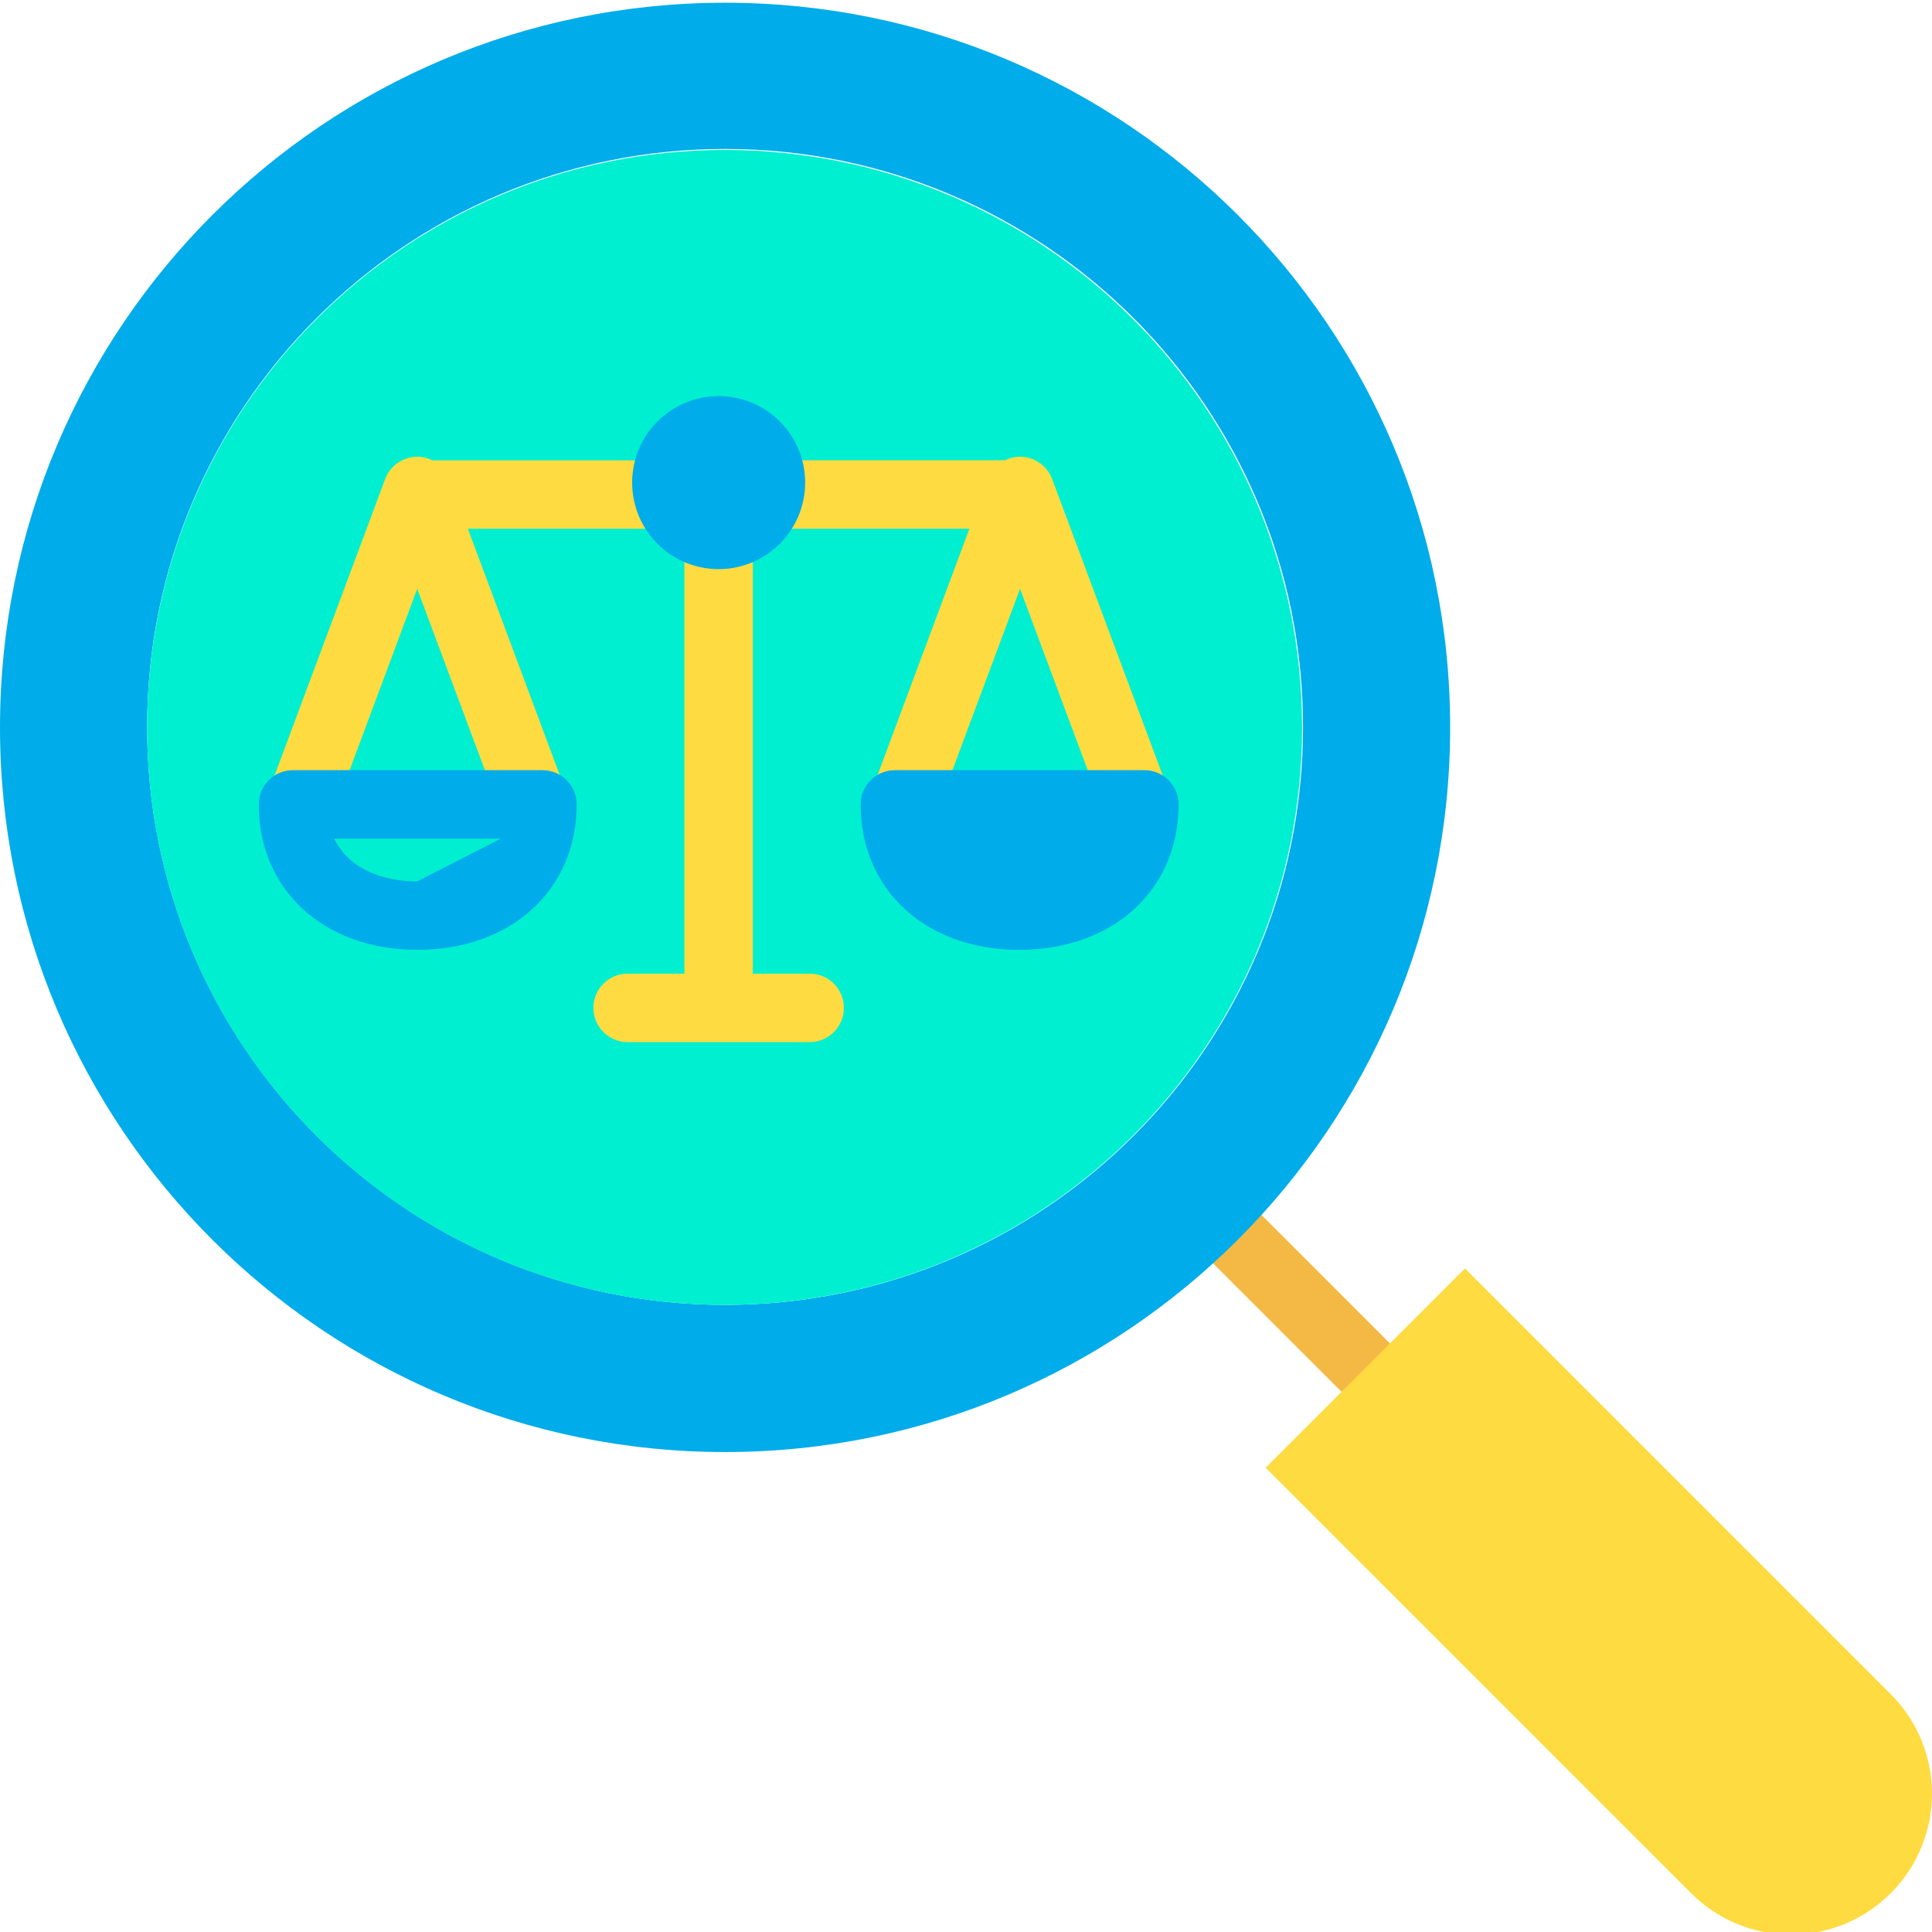 <svg height="451pt" viewBox="0 0 451.642 451" width="451pt" xmlns="http://www.w3.org/2000/svg"><path d="m282.547 293.98 11.316-11.312 32.801 32.801-11.316 11.312zm0 0" fill="#f4b844"/><path d="m169.5.32c93.609 0 169.5 75.84 169.5 169.402 0 93.559-75.891 169.398-169.5 169.398s-169.5-75.84-169.5-169.398c0-93.562 75.891-169.402 169.5-169.402zm135.109 169.402c.062-74.637-60.402-135.18-135.035-135.223-74.633-.039-135.164 60.441-135.184 135.074-.02 74.633 60.477 135.148 135.109 135.148 74.59.027 135.082-60.414 135.109-135zm0 0" fill="#00acea"/><path d="m169.5 34.723c74.543.059 134.93 60.527 134.891 135.07-.043 74.547-60.492 134.949-135.039 134.93-74.543-.023-134.961-60.457-134.961-135 .027-74.59 60.52-135.031 135.109-135zm0 0" fill="#00efd1"/><path d="m238.461 114.449 27.34 73.273h-54.672zm0 0" fill="#00efd1"/><path d="m97.539 114.449 27.34 73.273h-54.668zm0 0" fill="#00efd1"/><path d="m109.379 123.289h45.609c4.422 0 8-3.578 8-8 0-4.418-3.578-8-8-8h-53.883c-.039-.02-.086-.035-.129-.055-.137-.066-.277-.125-.418-.184-.074-.031-.148-.066-.223-.098-.027-.012-.055-.016-.082-.027-.152-.055-.309-.102-.461-.145-.102-.031-.199-.066-.305-.09-.141-.035-.285-.062-.43-.09-.117-.023-.234-.051-.352-.066-.117-.02-.25-.027-.375-.043-.125-.012-.273-.027-.41-.035-.105-.008-.215 0-.32 0-.156 0-.312 0-.465 0-.094.004-.188.02-.281.027-.168.012-.336.027-.5.051-.086.016-.168.035-.254.051-.176.031-.352.062-.523.109-.082.02-.164.047-.246.07-.172.051-.344.102-.516.164-.023.008-.047.012-.07.023-.066.023-.129.059-.199.082-.156.062-.309.125-.457.203-.102.047-.199.098-.301.152-.129.07-.258.137-.383.215-.105.062-.207.129-.309.199-.105.07-.227.152-.336.23-.109.082-.199.156-.293.234s-.207.172-.309.266c-.102.09-.176.164-.262.25-.102.102-.199.199-.293.301-.078.086-.152.176-.227.266-.09.109-.18.223-.266.336-.07.098-.137.191-.203.289-.074.117-.152.234-.227.355-.07.121-.125.227-.188.34s-.121.223-.176.34c-.066.137-.125.277-.18.418-.031.074-.066.145-.094.219l-27.332 73.273c-.016.039-.031.082-.047.125l-.051.137c-1.473 4.168.707 8.738 4.871 10.215 4.164 1.473 8.738-.707 10.211-4.871l19.84-53.195 19.816 53.102.051.141c1.52 4.129 6.086 6.254 10.223 4.762 4.137-1.496 6.293-6.047 4.824-10.195zm0 0" fill="#fedb41"/><path d="m273.375 185.145-27.422-73.492c-.027-.078-.066-.152-.098-.23-.055-.137-.113-.273-.176-.406-.055-.117-.117-.23-.176-.344-.062-.113-.121-.227-.191-.336-.066-.109-.148-.234-.223-.352-.066-.098-.137-.199-.199-.293-.086-.113-.172-.223-.262-.332-.078-.09-.156-.184-.238-.273-.082-.09-.18-.199-.277-.289-.094-.09-.184-.184-.277-.27-.098-.086-.191-.164-.289-.246-.098-.078-.207-.168-.316-.25s-.199-.145-.309-.215c-.105-.07-.223-.148-.336-.215-.117-.07-.234-.133-.352-.203-.117-.066-.219-.117-.332-.168-.137-.066-.277-.125-.422-.184-.074-.031-.145-.066-.219-.098-.027-.012-.059-.016-.086-.027-.148-.055-.297-.102-.457-.145-.102-.031-.199-.066-.309-.09-.141-.035-.281-.062-.426-.09-.117-.023-.234-.051-.352-.066-.121-.02-.246-.027-.371-.039-.125-.012-.277-.035-.414-.039-.105-.008-.215 0-.324 0-.152 0-.305 0-.461 0-.094.004-.191.02-.285.027-.168.012-.332.027-.5.051-.09.016-.176.035-.266.051-.172.031-.344.066-.512.105-.086.023-.172.051-.258.078-.168.047-.336.098-.5.16-.027.008-.051.012-.078.023-.07.023-.137.059-.199.086-.148.062-.301.121-.441.191-.043.02-.086.035-.125.055h-53.91c-4.418 0-8 3.582-8 8 0 4.422 3.582 8 8 8h45.637l-22.988 61.637c-.02.039-.035.082-.047.125l-.051.141c-1.477 4.164.707 8.734 4.871 10.211 4.164 1.473 8.734-.707 10.211-4.871l19.84-53.195 19.812 53.102.051.141c1.52 4.129 6.09 6.254 10.227 4.762 4.137-1.492 6.293-6.047 4.824-10.195zm0 0" fill="#fedb41"/><path d="m189.281 227.289h-13.293v-102h-16v102h-13.27c-4.418 0-8 3.582-8 8 0 4.422 3.582 8 8 8h42.562c4.418 0 8-3.578 8-8 0-4.418-3.582-8-8-8zm0 0" fill="#fedb41"/><g fill="#00acea"><path d="m97.539 221.723c-21.812 0-37.051-13.984-37.051-34 0-4.422 3.582-8 8-8h58.32c4.418 0 8 3.578 8 8 0 20.016-15.324 34-37.27 34zm19.539-26h-38.934c3.426 7.23 11.613 10 19.395 10"/><path d="m238.25 221.723c-21.816 0-37.051-13.984-37.051-34 0-4.422 3.582-8 8-8h58.32c4.418 0 8 3.578 8 8 0 20.016-15.328 34-37.27 34zm0 0"/><path d="m168 132.723c-11.168 0-20.219-9.055-20.219-20.223s9.051-20.219 20.219-20.219 20.219 9.051 20.219 20.219c-.012 11.164-9.059 20.207-20.219 20.223zm0 0"/></g><path d="m441.969 395.691c6.191 6.172 9.672 14.555 9.672 23.301 0 8.742-3.48 17.125-9.672 23.297-12.312 12.293-32.055 12.906-45.102 1.402-.5-.5-1-.902-1.5-1.402l-99.5-99.5 23.398-23.398 23.203-23.199zm0 0" fill="#fedb41"/></svg>